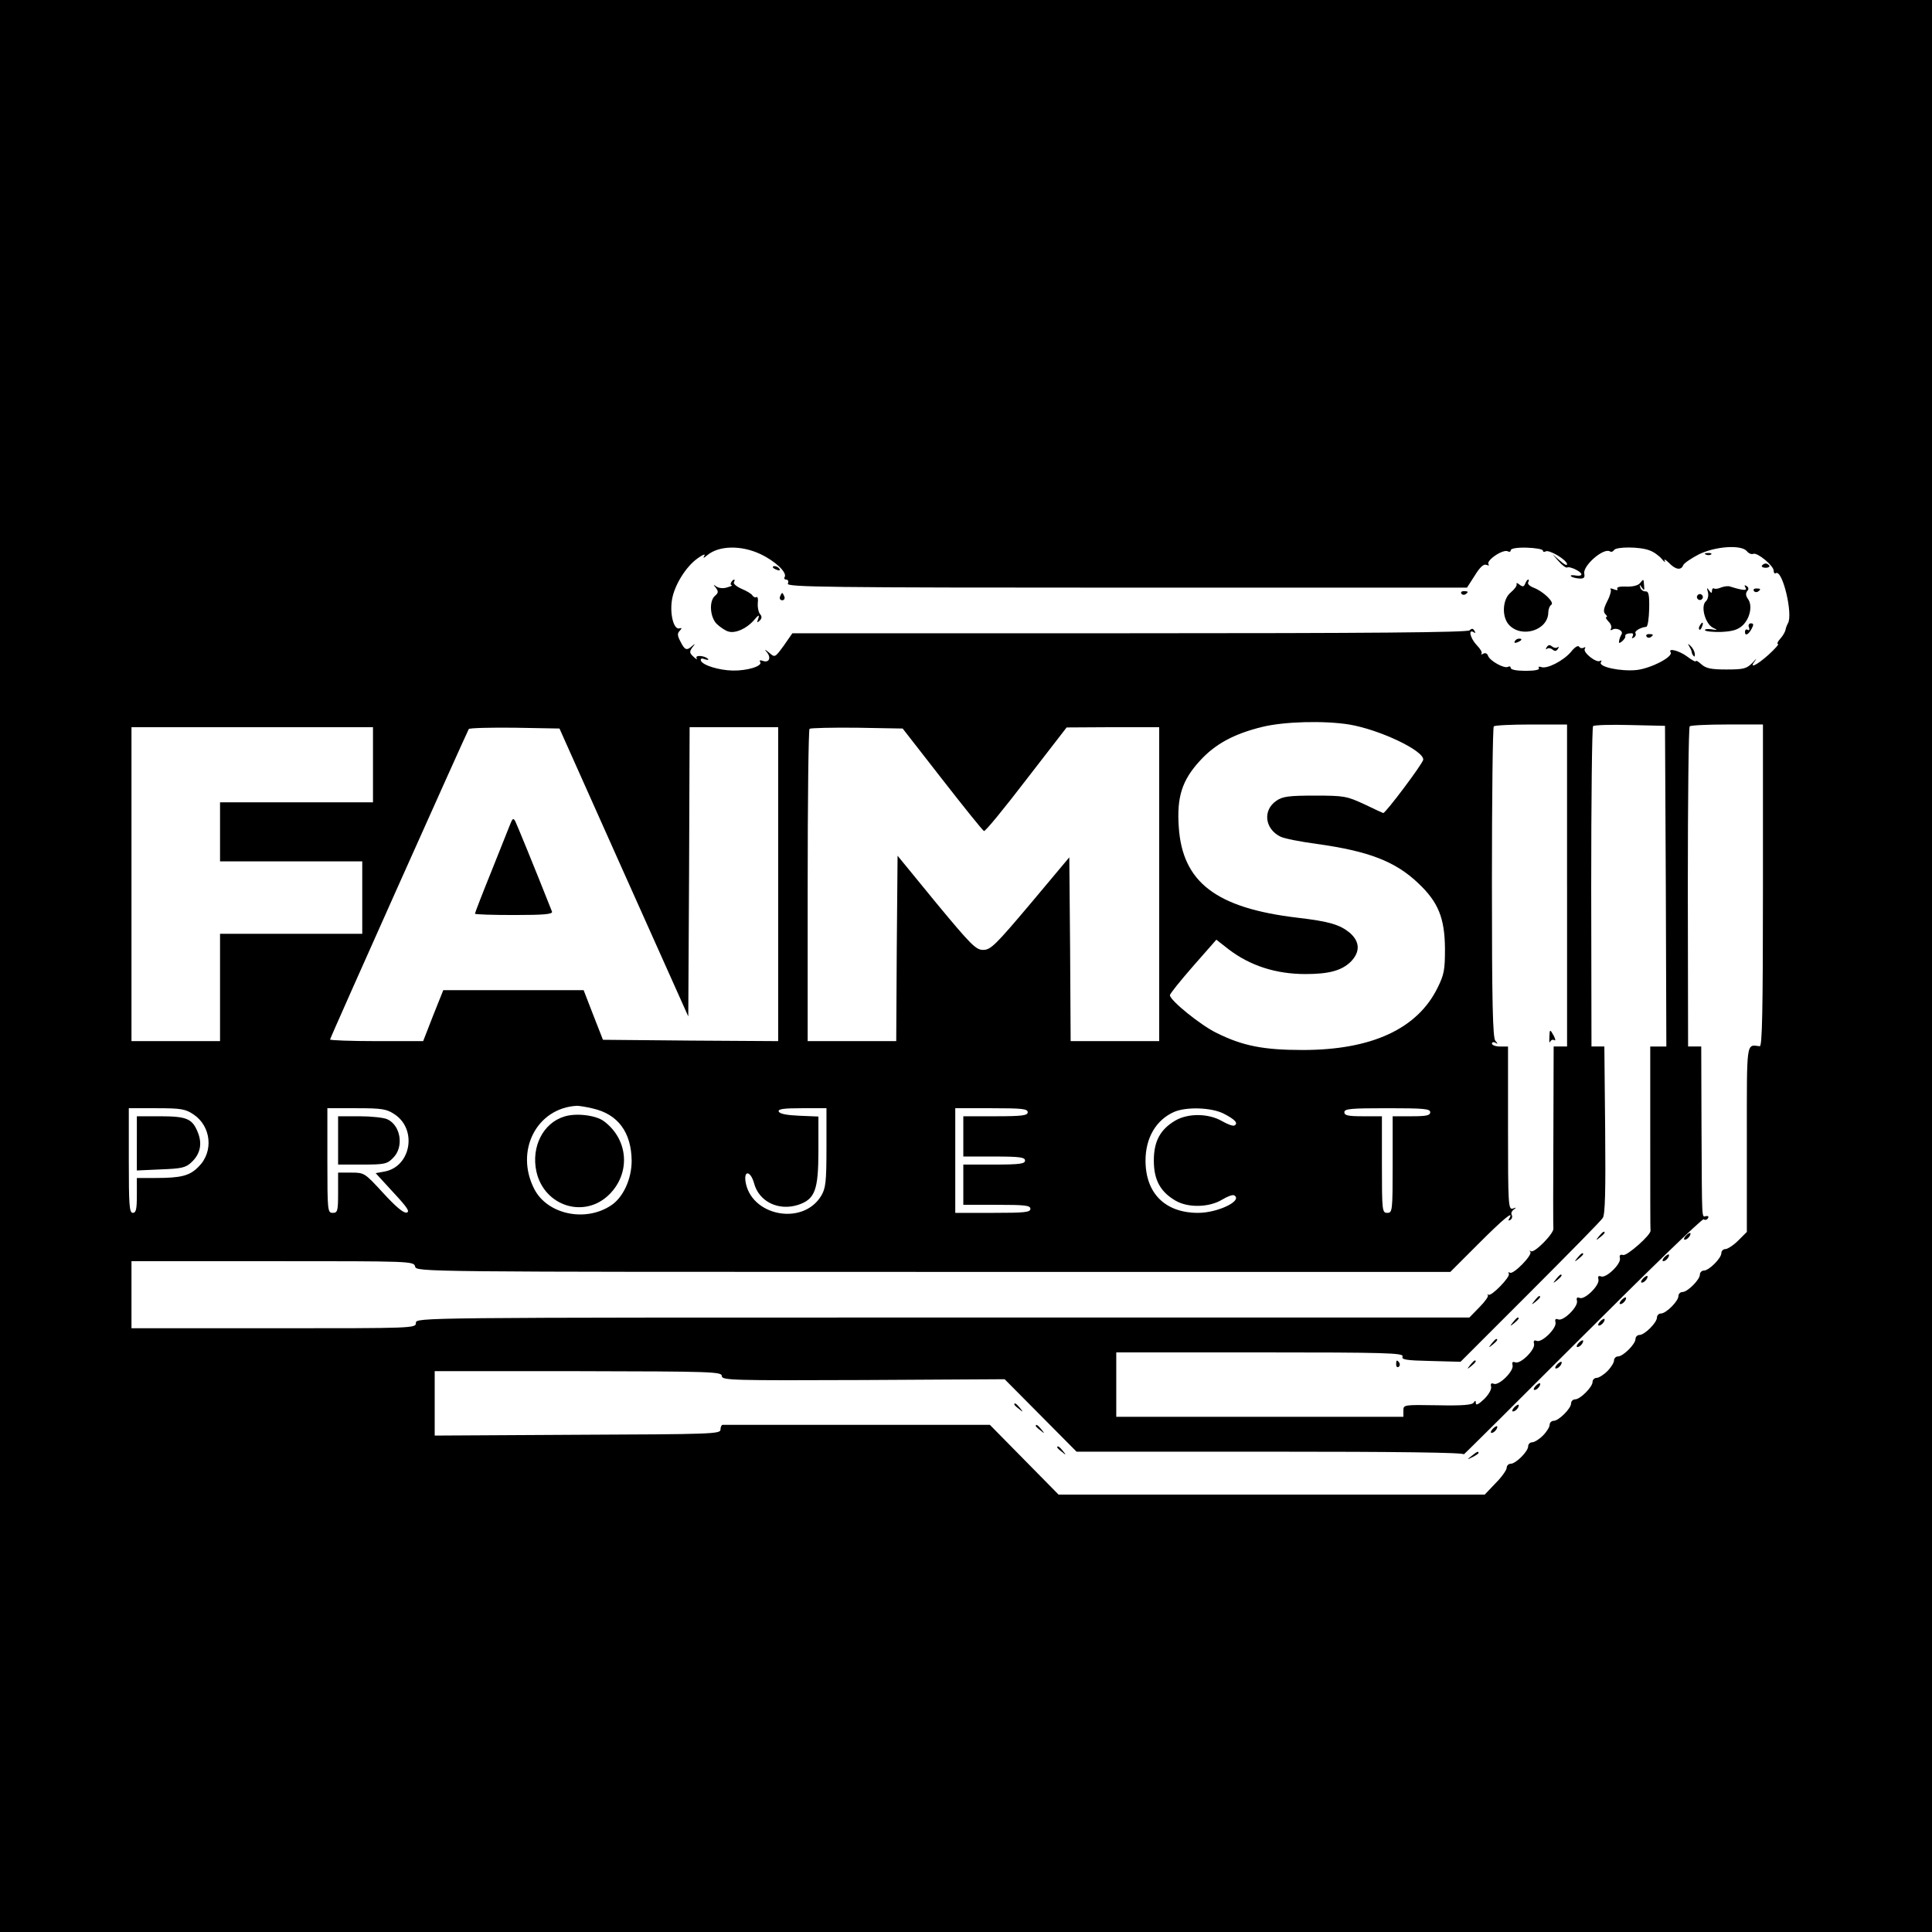 <?xml version="1.0" standalone="no"?>
<!DOCTYPE svg PUBLIC "-//W3C//DTD SVG 20010904//EN"
 "http://www.w3.org/TR/2001/REC-SVG-20010904/DTD/svg10.dtd">
<svg version="1.0" xmlns="http://www.w3.org/2000/svg"
 width="720pt" height="720pt" viewBox="0 0 720 720"
 preserveAspectRatio="xMidYMid meet">
<g transform="translate(0,720) scale(0.1,-0.1)"
fill="#000000" stroke="none">
<path d="M0 3600 l0 -3600 3600 0 3600 0 0 3600 0 3600 -3600 0 -3600 0 0
-3600z m2834 1535 c55 -26 101 -69 90 -86 -3 -5 0 -9 6 -9 7 0 10 -7 6 -15 -5
-13 146 -15 1263 -15 l1268 0 29 45 c19 31 33 44 43 40 9 -3 12 -3 9 1 -14 13
54 60 72 49 6 -3 10 -1 10 4 0 7 23 11 60 10 33 -1 60 -6 60 -11 0 -5 5 -6 10
-3 13 8 80 -32 80 -48 0 -6 -12 0 -27 14 l-28 24 24 -27 c13 -15 27 -25 31
-23 5 3 20 -1 35 -9 28 -15 23 -26 -8 -20 -11 1 -16 0 -12 -4 3 -3 17 -7 30
-8 18 -1 22 3 19 19 -5 29 72 97 96 82 5 -3 11 -1 15 5 8 13 96 13 132 -1 15
-5 36 -20 46 -32 10 -12 15 -15 11 -7 -4 8 3 5 15 -7 25 -26 46 -30 54 -9 3 7
29 25 58 40 61 30 158 37 179 12 6 -8 17 -13 24 -10 15 6 76 -44 76 -63 0 -8
4 -12 8 -9 25 15 65 -155 45 -187 -4 -7 -8 -18 -9 -25 -2 -8 -10 -22 -20 -33
-9 -10 -13 -19 -8 -19 5 0 -11 -18 -35 -40 -46 -41 -75 -54 -50 -22 8 10 3 7
-10 -8 -22 -22 -32 -25 -97 -25 -57 0 -76 4 -93 19 -12 11 -21 16 -21 12 0 -4
-15 4 -32 17 -31 23 -73 33 -62 16 10 -17 -74 -60 -127 -66 -61 -6 -143 12
-133 29 4 6 3 8 -3 5 -14 -9 -65 32 -57 45 4 6 2 8 -4 4 -6 -3 -13 -2 -17 4
-4 6 -17 -2 -30 -19 -29 -34 -90 -65 -111 -57 -9 3 -12 1 -9 -4 4 -6 -15 -10
-49 -10 -33 0 -56 4 -56 11 0 5 -4 7 -10 4 -13 -8 -66 21 -74 40 -3 10 -11 13
-18 9 -7 -4 -10 -4 -7 0 4 4 -4 18 -17 31 -24 25 -34 62 -12 49 7 -5 8 -3 3 5
-5 9 -10 10 -18 2 -8 -8 -376 -11 -1267 -11 l-1257 0 -32 -46 c-33 -45 -33
-45 -54 -27 -18 15 -20 15 -8 1 16 -21 6 -39 -16 -31 -10 4 -14 2 -10 -4 10
-15 -47 -33 -102 -32 -52 1 -113 20 -119 37 -2 8 3 10 15 5 10 -3 15 -3 12 1
-12 13 -50 16 -43 3 4 -7 -1 -4 -11 5 -16 15 -16 19 -5 35 12 15 12 16 0 6
-21 -19 -28 -16 -44 16 -12 22 -12 31 -3 40 9 10 9 12 -2 9 -20 -4 -35 52 -27
105 8 54 52 126 97 157 18 13 29 17 24 9 -6 -10 -3 -10 11 2 43 36 126 38 198
4z m2194 -635 c113 -19 278 -97 276 -131 -1 -14 -140 -199 -149 -199 -1 0 -34
15 -71 33 -65 30 -75 32 -184 32 -96 0 -120 -3 -143 -19 -52 -35 -44 -105 15
-134 14 -7 75 -19 135 -27 194 -27 293 -65 379 -147 74 -70 98 -129 99 -243 0
-79 -3 -97 -28 -147 -75 -152 -245 -231 -502 -231 -146 0 -223 15 -320 63 -59
28 -175 122 -175 141 0 6 39 54 86 108 l87 99 46 -36 c80 -61 176 -92 286 -92
88 0 135 13 169 46 36 37 34 75 -4 108 -37 30 -75 42 -195 56 -303 36 -428
132 -442 337 -8 112 12 175 78 247 57 63 127 101 233 127 81 20 230 24 324 9z
m812 -600 l0 -600 -25 0 -25 0 -1 -332 c-1 -183 -1 -339 0 -346 3 -18 -70 -92
-83 -85 -6 3 -8 2 -3 -2 10 -11 -63 -86 -76 -78 -6 3 -7 2 -4 -4 7 -11 -66
-86 -76 -78 -4 3 -5 2 -2 -2 3 -4 -11 -24 -32 -45 l-37 -38 -1963 0 c-1956 0
-1963 0 -1963 -20 0 -20 -7 -20 -530 -20 l-530 0 0 125 0 125 526 0 c517 0
526 0 531 -20 5 -20 14 -20 1932 -20 l1926 0 105 105 c93 93 135 128 114 93
-4 -7 -3 -8 5 -4 6 4 8 12 5 18 -4 6 0 15 7 20 11 8 10 9 -3 4 -17 -5 -18 14
-18 299 l0 305 -30 0 c-16 0 -30 5 -30 11 0 5 6 7 13 3 10 -6 10 -4 0 7 -10
10 -13 142 -13 589 0 317 3 580 7 583 3 4 66 7 140 7 l133 0 0 -600z m368 -2
l2 -598 -30 0 -30 0 0 -340 c0 -187 0 -343 1 -346 3 -15 -87 -95 -102 -91 -11
3 -15 -1 -12 -12 5 -21 -51 -75 -70 -68 -10 4 -13 0 -10 -11 5 -22 -51 -77
-70 -69 -10 4 -13 0 -10 -11 5 -22 -51 -77 -70 -69 -10 4 -13 0 -10 -11 5 -22
-51 -77 -70 -69 -10 4 -13 0 -10 -11 5 -22 -51 -77 -70 -69 -10 4 -13 0 -10
-11 5 -22 -51 -77 -70 -69 -10 4 -13 0 -10 -11 2 -10 -9 -29 -26 -46 -20 -19
-31 -25 -31 -15 0 10 -2 11 -8 2 -5 -9 -44 -12 -135 -10 -126 2 -127 2 -127
-20 l0 -23 -535 0 -535 0 0 120 0 120 536 0 c467 0 535 -2 531 -15 -5 -12 12
-15 105 -17 l111 -3 259 259 c143 143 265 267 271 277 9 12 11 102 9 328 l-3
311 -24 0 -24 0 -1 593 c0 326 3 597 7 601 4 4 66 6 138 4 l130 -3 3 -597z
m362 2 c0 -475 -3 -601 -12 -599 -51 6 -48 26 -48 -346 l0 -346 -32 -32 c-18
-18 -40 -32 -48 -32 -8 0 -15 -7 -15 -15 0 -19 -46 -65 -65 -65 -8 0 -15 -7
-15 -15 0 -19 -46 -65 -65 -65 -8 0 -15 -7 -15 -15 0 -19 -46 -65 -65 -65 -8
0 -15 -7 -15 -15 0 -19 -46 -65 -65 -65 -8 0 -15 -7 -15 -15 0 -19 -46 -65
-65 -65 -8 0 -15 -7 -15 -15 0 -8 -11 -26 -25 -40 -14 -14 -32 -25 -40 -25 -8
0 -15 -7 -15 -15 0 -19 -46 -65 -65 -65 -8 0 -15 -7 -15 -15 0 -19 -46 -65
-65 -65 -8 0 -15 -7 -15 -15 0 -8 -11 -26 -25 -40 -14 -14 -32 -25 -40 -25 -8
0 -15 -7 -15 -15 0 -19 -46 -65 -65 -65 -8 0 -15 -7 -15 -15 0 -8 -18 -34 -41
-57 l-41 -43 -794 0 -794 0 -128 130 -128 130 -494 0 c-272 0 -498 0 -502 0
-4 0 -8 -8 -8 -18 0 -16 -34 -17 -532 -19 l-533 -3 0 120 0 120 535 0 c499 -1
535 -2 535 -18 0 -16 35 -17 527 -15 l527 3 134 -135 134 -135 724 0 c464 0
723 -3 719 -10 -3 -5 194 191 439 436 245 245 449 443 455 440 5 -4 13 -2 16
4 4 6 1 9 -7 8 -17 -4 -15 -25 -17 330 l-1 302 -25 0 -24 0 -1 593 c0 326 3
596 7 600 3 4 66 7 140 7 l133 0 0 -600z m-5180 450 l0 -140 -285 0 -285 0 0
-110 0 -110 265 0 265 0 0 -135 0 -135 -265 0 -265 0 0 -200 0 -200 -165 0
-165 0 0 585 0 585 450 0 450 0 0 -140z m935 -402 l240 -536 3 539 2 539 165
0 165 0 0 -585 0 -585 -326 2 -327 3 -36 92 -36 93 -262 0 -261 0 -38 -95 -37
-95 -174 0 c-95 0 -173 3 -173 6 0 6 507 1139 517 1157 2 4 80 6 171 5 l167
-3 240 -537z m1187 347 c81 -104 151 -191 155 -192 5 -2 76 85 158 192 l150
194 173 1 172 0 0 -585 0 -585 -165 0 -165 0 -2 342 -3 343 -145 -173 c-130
-154 -148 -172 -176 -172 -27 0 -45 18 -175 175 l-144 176 -3 -346 -2 -345
-165 0 -165 0 0 578 c0 318 3 582 7 586 4 3 83 5 177 4 l170 -3 148 -190z
m-1303 -1226 c94 -21 144 -89 145 -195 0 -68 -32 -138 -78 -167 -96 -63 -237
-32 -285 62 -73 142 9 302 159 310 8 0 35 -4 59 -10z m-1488 -22 c66 -44 76
-139 19 -195 -33 -34 -65 -42 -161 -42 l-69 0 0 -65 c0 -51 -3 -65 -15 -65
-13 0 -15 28 -15 195 l0 195 104 0 c91 0 107 -3 137 -23z m750 0 c85 -57 60
-195 -38 -213 l-33 -6 66 -72 c52 -56 63 -72 49 -75 -12 -2 -41 23 -87 73 -69
75 -70 76 -119 76 l-49 0 0 -75 c0 -68 -2 -75 -20 -75 -19 0 -20 7 -20 195 l0
195 109 0 c96 0 112 -3 142 -23z m1609 -124 c0 -129 -3 -152 -20 -180 -69
-113 -264 -74 -282 56 -5 42 20 35 32 -8 18 -69 91 -105 165 -81 62 21 75 54
75 202 l0 127 -72 3 c-46 2 -73 7 -76 16 -3 9 19 12 87 12 l91 0 0 -147z m750
132 c0 -12 -20 -15 -120 -15 l-120 0 0 -75 0 -75 115 0 c96 0 115 -3 115 -15
0 -12 -19 -15 -115 -15 l-115 0 0 -75 0 -75 125 0 c104 0 125 -2 125 -15 0
-13 -22 -15 -140 -15 l-140 0 0 195 0 195 135 0 c113 0 135 -2 135 -15z m730
-5 c43 -22 55 -36 41 -44 -5 -4 -26 4 -47 16 -50 29 -126 30 -174 2 -56 -33
-80 -77 -80 -149 0 -72 24 -116 80 -149 47 -28 126 -26 174 3 20 12 40 20 46
16 32 -20 -62 -65 -135 -65 -123 0 -196 73 -196 195 0 84 39 151 106 181 46
20 139 17 185 -6z m770 5 c0 -12 -14 -15 -70 -15 l-70 0 0 -180 c0 -173 -1
-180 -20 -180 -19 0 -20 7 -20 180 l0 180 -70 0 c-56 0 -70 3 -70 15 0 13 24
15 160 15 136 0 160 -2 160 -15z"/>
<path d="M6358 5133 c7 -3 16 -2 19 1 4 3 -2 6 -13 5 -11 0 -14 -3 -6 -6z"/>
<path d="M6566 5092 c-2 -4 4 -8 14 -8 10 0 16 4 14 8 -3 4 -9 8 -14 8 -5 0
-11 -4 -14 -8z"/>
<path d="M2880 5086 c0 -2 7 -7 16 -10 8 -3 12 -2 9 4 -6 10 -25 14 -25 6z"/>
<path d="M2725 5030 c-3 -5 -3 -10 2 -11 4 -1 -3 -4 -17 -8 -14 -5 -31 -3 -40
3 -13 9 -13 9 -2 -5 10 -13 9 -19 -3 -29 -24 -20 -19 -83 8 -107 12 -11 30
-23 40 -26 25 -9 68 9 96 41 18 21 22 23 17 7 -6 -16 -5 -17 5 -8 9 9 9 16 1
25 -6 8 -9 26 -8 40 2 15 0 25 -5 23 -4 -3 -11 0 -15 6 -3 6 -22 17 -41 25
-18 8 -31 19 -28 24 3 6 4 10 1 10 -3 0 -8 -4 -11 -10z"/>
<path d="M5684 5025 c-5 -12 -9 -13 -21 -4 -8 7 -13 8 -11 2 2 -6 -8 -19 -22
-31 -31 -25 -34 -90 -7 -120 47 -52 146 -21 147 45 0 12 5 25 11 29 14 8 -29
50 -66 64 -15 6 -23 14 -20 20 3 5 4 10 0 10 -3 0 -8 -7 -11 -15z"/>
<path d="M6111 5026 c-7 -8 -27 -13 -51 -12 -23 1 -36 -2 -33 -8 4 -6 -1 -7
-13 -2 -10 4 -15 4 -12 0 4 -3 -1 -23 -12 -44 -14 -28 -16 -40 -7 -49 6 -6 8
-11 3 -11 -4 0 0 -7 8 -16 9 -8 13 -20 10 -26 -4 -6 -2 -8 4 -5 15 10 43 -3
35 -17 -4 -6 -8 -17 -9 -24 -2 -10 1 -10 11 -2 8 7 13 15 12 18 -2 8 7 12 24
12 5 0 7 -5 3 -12 -4 -7 -3 -8 5 -4 6 4 9 11 6 16 -5 8 19 22 40 24 6 1 10 31
11 67 1 53 -2 66 -14 65 -8 0 -17 6 -19 14 -4 13 -3 13 6 0 8 -12 10 -11 8 8
-2 26 -1 26 -16 8z"/>
<path d="M6415 5011 c-11 -5 -23 -7 -27 -4 -5 2 -8 -2 -8 -9 0 -10 -3 -9 -11
2 -8 12 -9 10 -4 -7 3 -12 0 -27 -8 -34 -20 -19 -2 -83 26 -98 20 -10 20 -10
-6 -6 -15 2 -25 0 -23 -4 3 -4 31 -7 61 -6 42 2 62 8 80 25 27 26 37 74 19 98
-8 11 -9 21 -3 29 7 7 6 14 -2 19 -8 5 -9 3 -4 -6 8 -12 -9 -11 -57 4 -7 3
-22 1 -33 -3z"/>
<path d="M6536 4998 c3 -5 10 -6 15 -3 13 9 11 12 -6 12 -8 0 -12 -4 -9 -9z"/>
<path d="M5446 4988 c3 -5 10 -6 15 -3 13 9 11 12 -6 12 -8 0 -12 -4 -9 -9z"/>
<path d="M2907 4977 c-3 -8 1 -14 8 -14 7 0 11 6 8 14 -3 7 -6 13 -8 13 -2 0
-5 -6 -8 -13z"/>
<path d="M6326 4981 c-4 -5 -2 -12 3 -15 5 -4 12 -2 15 3 4 5 2 12 -3 15 -5 4
-12 2 -15 -3z"/>
<path d="M6335 4869 c-4 -6 -5 -12 -2 -15 2 -3 7 2 10 11 7 17 1 20 -8 4z"/>
<path d="M6518 4862 c3 -9 1 -13 -5 -9 -5 3 -10 0 -10 -8 0 -17 14 -10 26 14
7 13 6 18 -4 18 -7 0 -11 -7 -7 -15z"/>
<path d="M6136 4828 c3 -5 10 -6 15 -3 13 9 11 12 -6 12 -8 0 -12 -4 -9 -9z"/>
<path d="M5645 4810 c-3 -6 1 -7 9 -4 18 7 21 14 7 14 -6 0 -13 -4 -16 -10z"/>
<path d="M5764 4788 c-4 -7 -4 -10 1 -6 4 4 14 3 21 -3 9 -7 14 -6 20 3 4 7 4
10 -1 6 -4 -4 -14 -3 -21 3 -9 7 -14 6 -20 -3z"/>
<path d="M6296 4790 c5 -8 9 -18 9 -22 0 -3 3 -9 7 -13 3 -4 5 0 4 9 -1 9 -8
22 -16 29 -10 10 -11 9 -4 -3z"/>
<path d="M5774 3332 c-1 -15 1 -21 3 -14 3 6 9 9 15 6 6 -4 5 2 -1 15 -15 27
-16 27 -17 -7z"/>
<path d="M5959 2593 c-13 -16 -12 -17 4 -4 9 7 17 15 17 17 0 8 -8 3 -21 -13z"/>
<path d="M5879 2513 c-13 -16 -12 -17 4 -4 9 7 17 15 17 17 0 8 -8 3 -21 -13z"/>
<path d="M5799 2433 c-13 -16 -12 -17 4 -4 16 13 21 21 13 21 -2 0 -10 -8 -17
-17z"/>
<path d="M5719 2353 c-13 -16 -12 -17 4 -4 16 13 21 21 13 21 -2 0 -10 -8 -17
-17z"/>
<path d="M5639 2273 c-13 -16 -12 -17 4 -4 16 13 21 21 13 21 -2 0 -10 -8 -17
-17z"/>
<path d="M5559 2193 c-13 -16 -12 -17 4 -4 16 13 21 21 13 21 -2 0 -10 -8 -17
-17z"/>
<path d="M5203 2115 c0 -8 4 -12 9 -9 5 3 6 10 3 15 -9 13 -12 11 -12 -6z"/>
<path d="M5479 2113 c-13 -16 -12 -17 4 -4 16 13 21 21 13 21 -2 0 -10 -8 -17
-17z"/>
<path d="M6282 2594 c-7 -8 -8 -14 -3 -14 10 0 25 19 20 25 -2 1 -10 -3 -17
-11z"/>
<path d="M6202 2514 c-7 -8 -8 -14 -3 -14 10 0 25 19 20 25 -2 1 -10 -3 -17
-11z"/>
<path d="M6122 2434 c-7 -8 -8 -14 -3 -14 10 0 25 19 20 25 -2 1 -10 -3 -17
-11z"/>
<path d="M6042 2354 c-7 -8 -8 -14 -3 -14 10 0 25 19 20 25 -2 1 -10 -3 -17
-11z"/>
<path d="M5962 2274 c-7 -8 -8 -14 -3 -14 10 0 25 19 20 25 -2 1 -10 -3 -17
-11z"/>
<path d="M5882 2194 c-7 -8 -8 -14 -3 -14 10 0 25 19 20 25 -2 1 -10 -3 -17
-11z"/>
<path d="M5802 2114 c-7 -8 -8 -14 -3 -14 10 0 25 19 20 25 -2 1 -10 -3 -17
-11z"/>
<path d="M5722 2034 c-7 -8 -8 -14 -3 -14 10 0 25 19 20 25 -2 1 -10 -3 -17
-11z"/>
<path d="M3780 1966 c0 -2 8 -10 18 -17 15 -13 16 -12 3 4 -13 16 -21 21 -21
13z"/>
<path d="M5642 1954 c-7 -8 -8 -14 -3 -14 10 0 25 19 20 25 -2 1 -10 -3 -17
-11z"/>
<path d="M3860 1886 c0 -2 8 -10 18 -17 15 -13 16 -12 3 4 -13 16 -21 21 -21
13z"/>
<path d="M5562 1874 c-7 -8 -8 -14 -3 -14 10 0 25 19 20 25 -2 1 -10 -3 -17
-11z"/>
<path d="M3940 1806 c0 -2 8 -10 18 -17 15 -13 16 -12 3 4 -13 16 -21 21 -21
13z"/>
<path d="M5484 1774 c-18 -14 -18 -15 4 -4 12 6 22 13 22 15 0 8 -5 6 -26 -11z"/>
<path d="M1902 4130 c-6 -14 -37 -94 -71 -178 -34 -84 -61 -154 -61 -157 0 -3
66 -5 146 -5 113 0 145 3 141 13 -68 172 -131 325 -137 337 -7 12 -10 10 -18
-10z"/>
<path d="M2103 3039 c-79 -24 -124 -113 -104 -205 29 -130 180 -177 272 -85
80 80 71 205 -21 273 -30 22 -103 31 -147 17z"/>
<path d="M510 2939 l0 -101 89 4 c78 3 93 6 115 27 33 31 41 70 22 114 -20 48
-41 57 -140 57 l-86 0 0 -101z"/>
<path d="M1260 2950 l0 -90 90 0 c83 0 93 2 115 25 41 40 29 121 -22 144 -13
6 -60 11 -103 11 l-80 0 0 -90z"/>
</g>
</svg>
